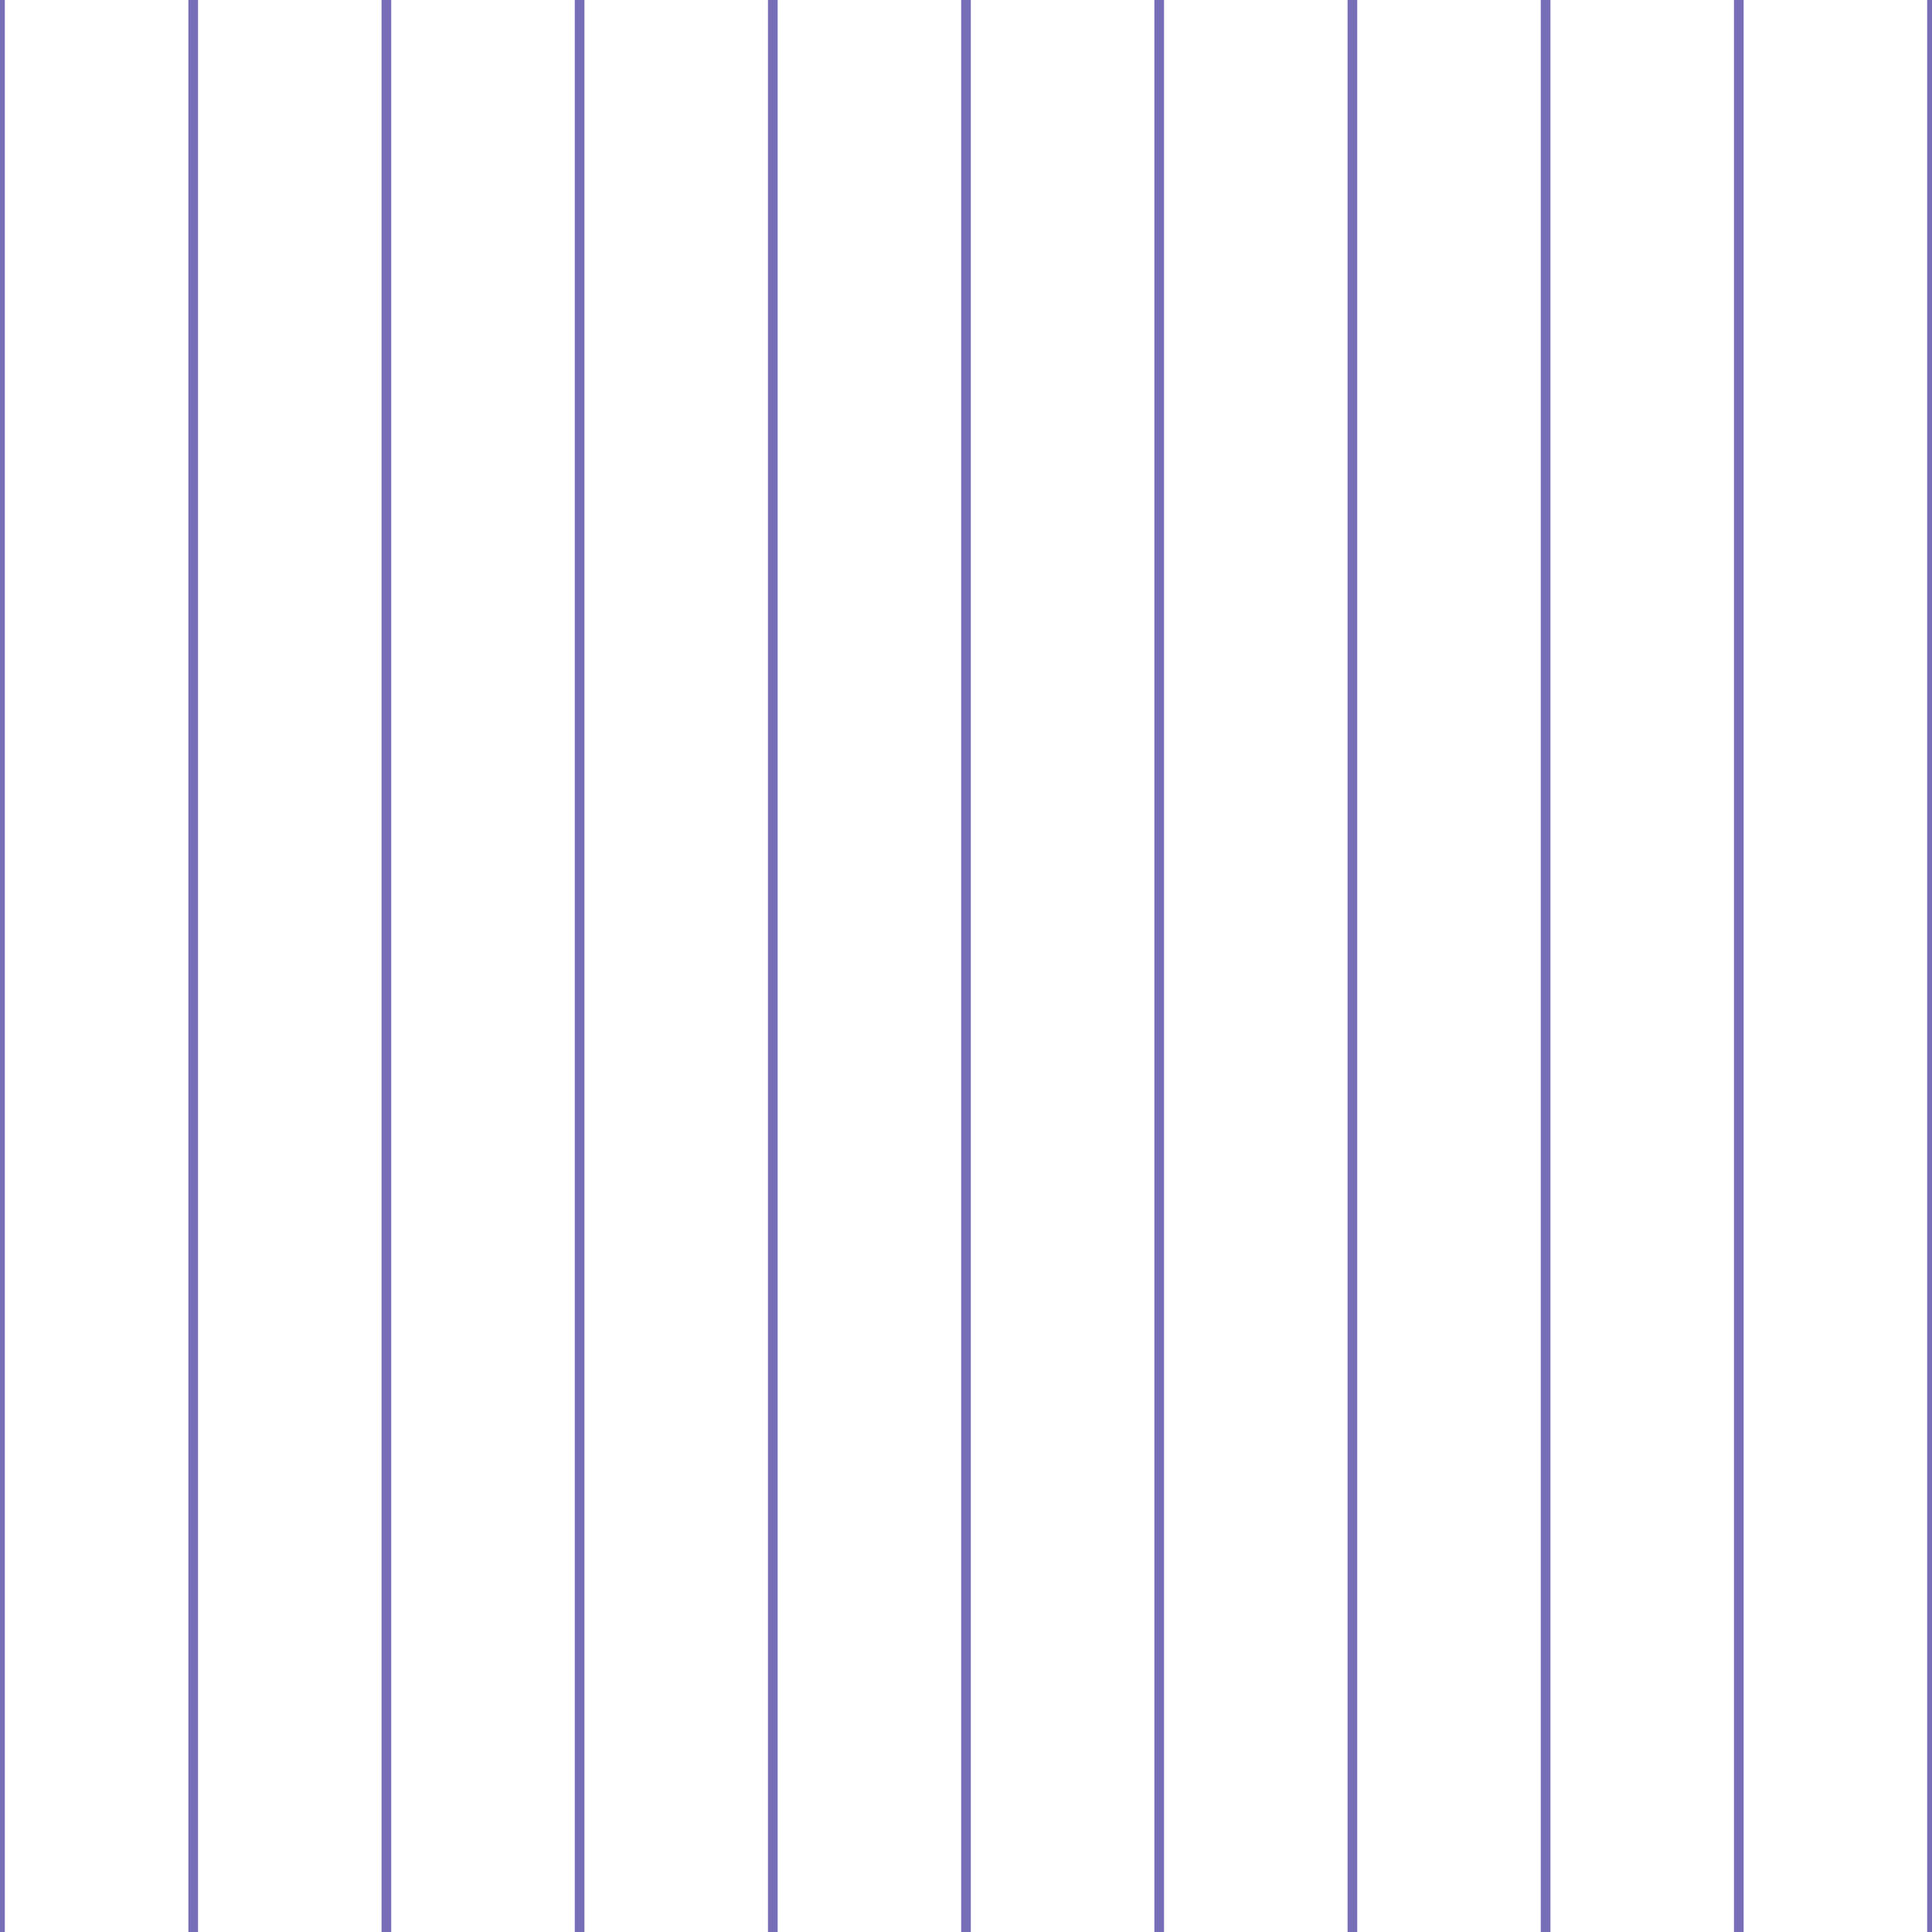 <?xml version='1.0' encoding='UTF-8'?>
<svg xmlns='http://www.w3.org/2000/svg' xmlns:xlink='http://www.w3.org/1999/xlink' style='isolation:isolate' viewBox='0 0 200 200' width='200' height='200'>
<line x1='0' y1='0' x2='0' y2='200' stroke-width='1' stroke='#776EB8' />
<line x1='20' y1='0' x2='20' y2='200' stroke-width='1' stroke='#776EB8' />
<line x1='40' y1='0' x2='40' y2='200' stroke-width='1' stroke='#776EB8' />
<line x1='60' y1='0' x2='60' y2='200' stroke-width='1' stroke='#776EB8' />
<line x1='80' y1='0' x2='80' y2='200' stroke-width='1' stroke='#776EB8' />
<line x1='100' y1='0' x2='100' y2='200' stroke-width='1' stroke='#776EB8' />
<line x1='120' y1='0' x2='120' y2='200' stroke-width='1' stroke='#776EB8' />
<line x1='140' y1='0' x2='140' y2='200' stroke-width='1' stroke='#776EB8' />
<line x1='160' y1='0' x2='160' y2='200' stroke-width='1' stroke='#776EB8' />
<line x1='180' y1='0' x2='180' y2='200' stroke-width='1' stroke='#776EB8' />
<line x1='200' y1='0' x2='200' y2='200' stroke-width='1' stroke='#776EB8' />
</svg>

